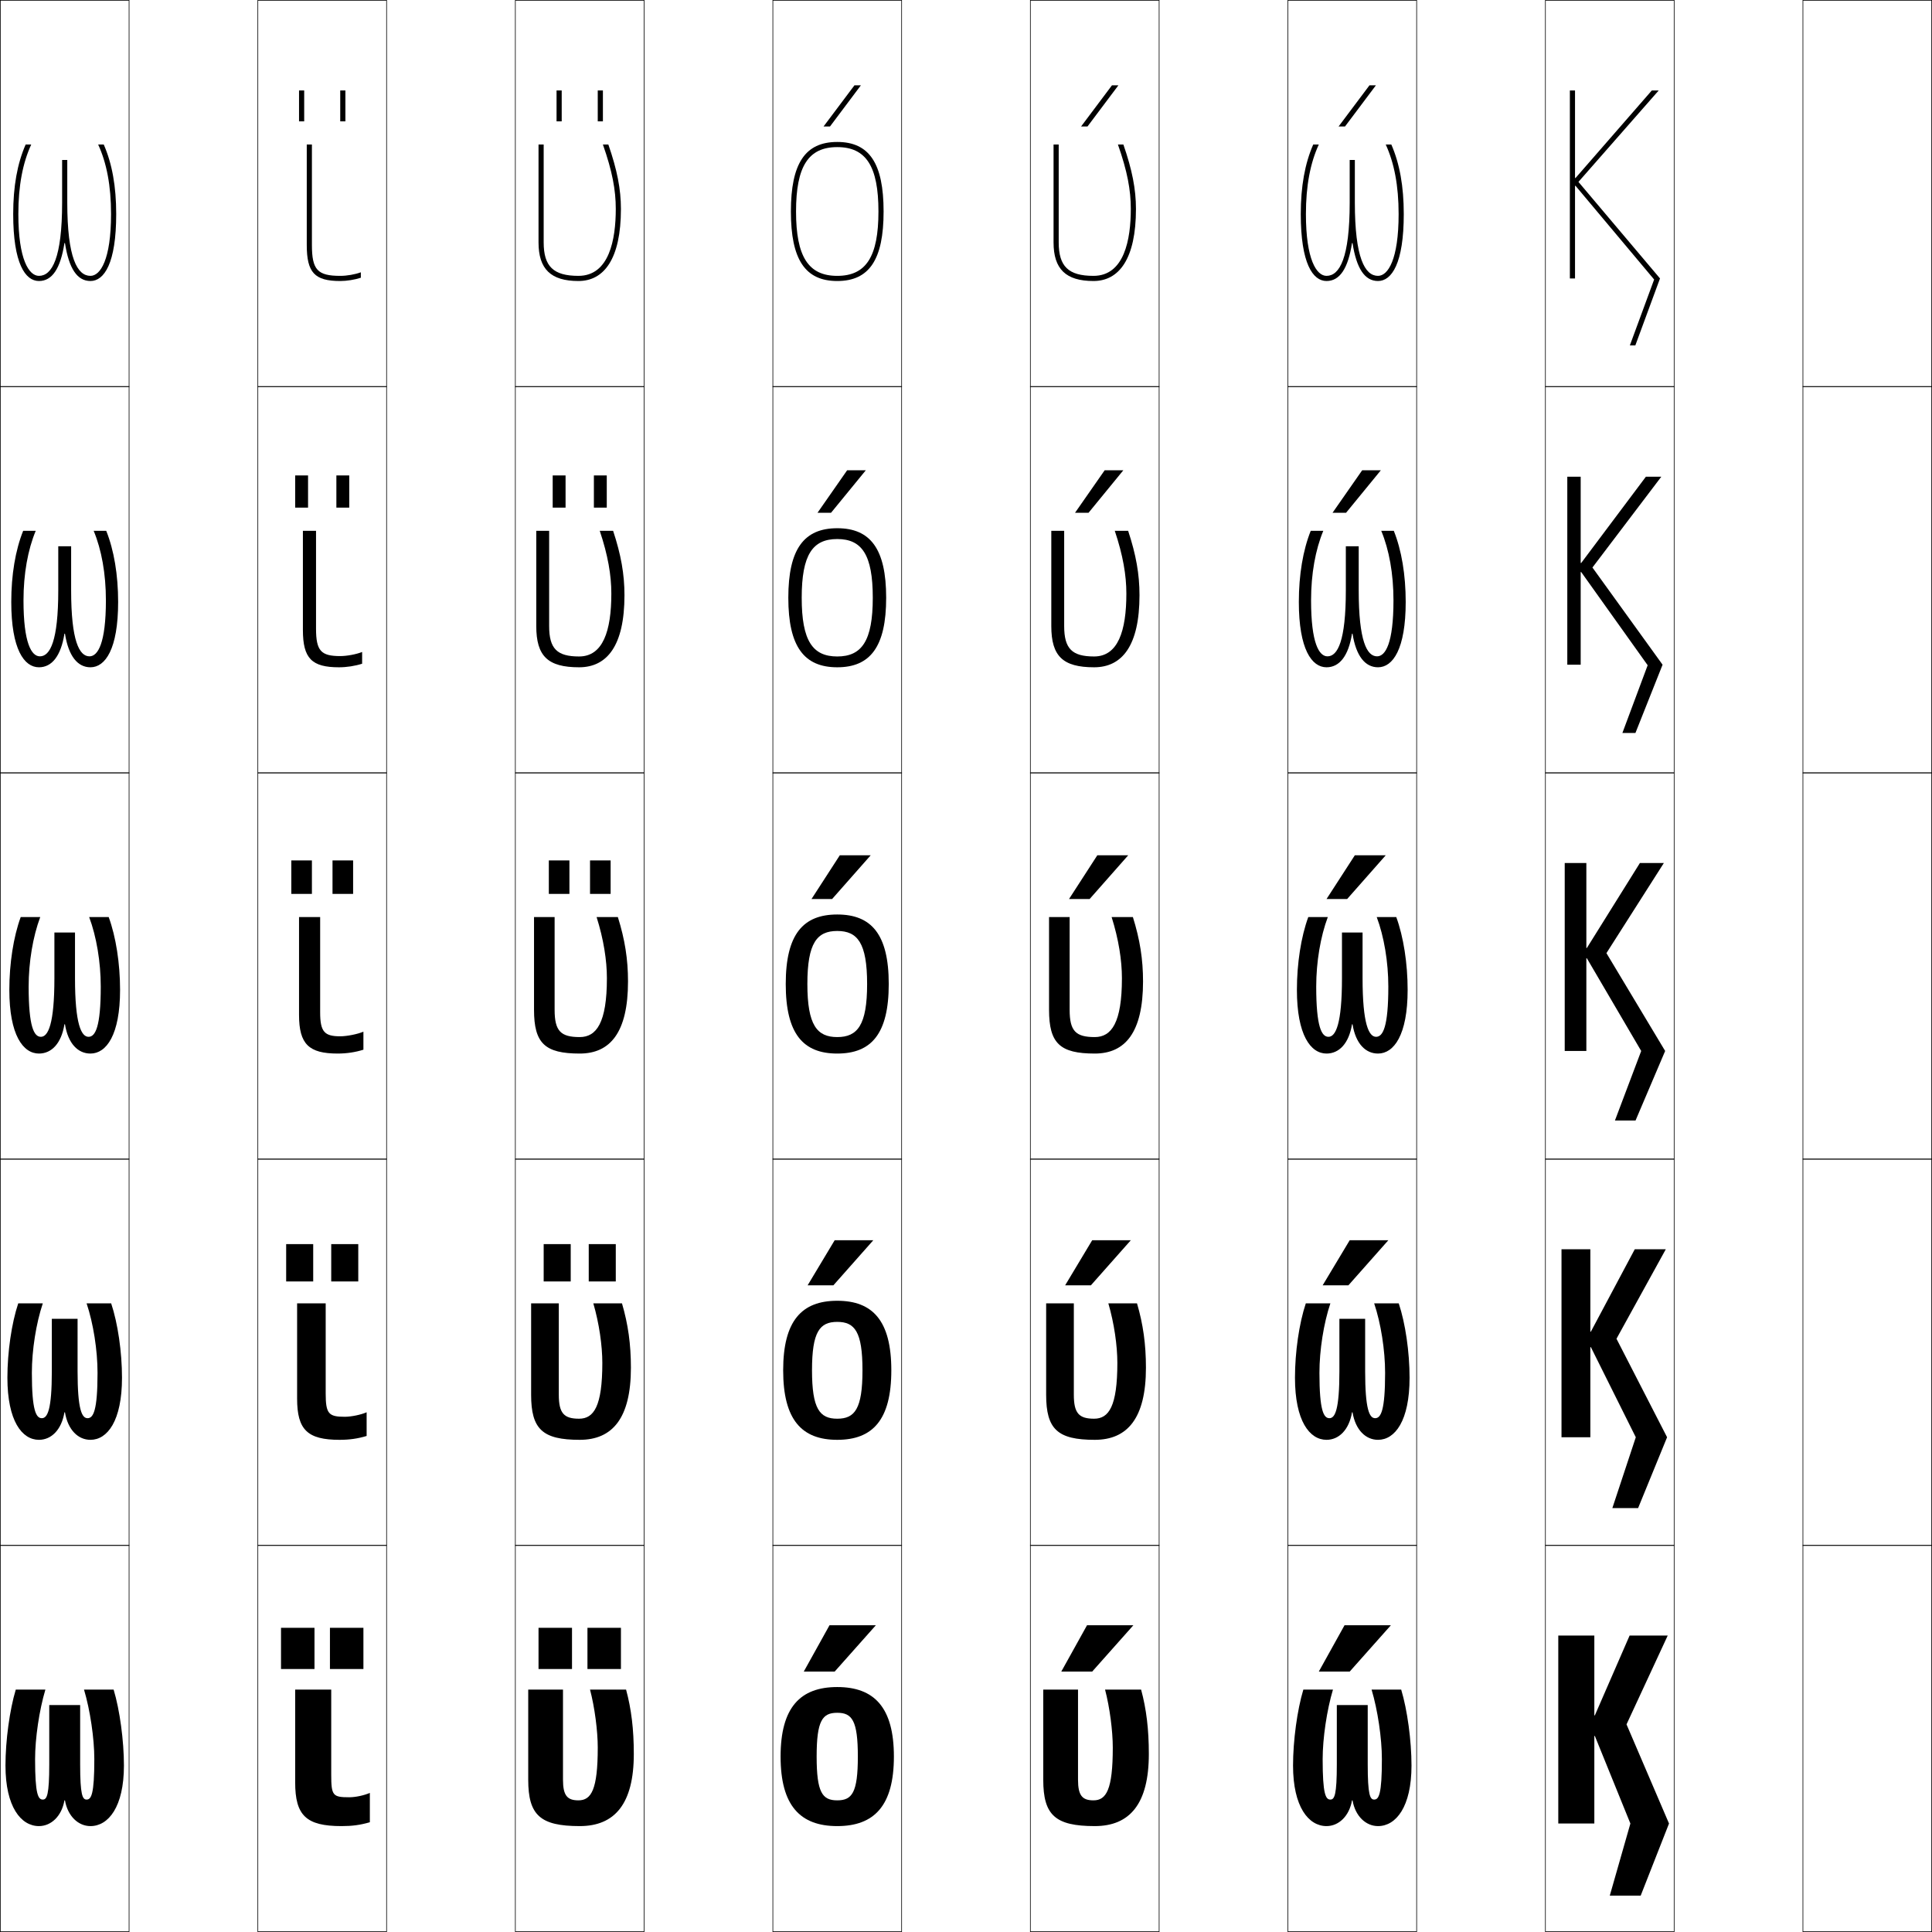 <?xml version="1.0" encoding="utf-8"?>
<!-- Generator: Adobe Illustrator 11 Build 225, SVG Export Plug-In . SVG Version: 6.0.0 Build 78)  -->
<!DOCTYPE svg PUBLIC "-//W3C//DTD SVG 1.0//EN"    "http://www.w3.org/TR/2001/REC-SVG-20010904/DTD/svg10.dtd">
<svg  xmlns="http://www.w3.org/2000/svg" xmlns:xlink="http://www.w3.org/1999/xlink" xmlns:a="http://ns.adobe.com/AdobeSVGViewerExtensions/3.0/"
	 width="750.25" height="750.25" viewBox="0 0 750.25 750.25" overflow="visible" enable-background="new 0 0 750.25 750.25"
	 xml:space="preserve">
		<g id="レイヤー1">
			<g>
				<rect x="0.125" y="0.125" fill="none" stroke="#000000" stroke-width="0.25" width="50" height="150"/> 
				<rect x="100.125" y="0.125" fill="none" stroke="#000000" stroke-width="0.25" width="50" height="150"/> 
				<rect x="200.125" y="0.125" fill="none" stroke="#000000" stroke-width="0.25" width="50" height="150"/> 
				<rect x="300.125" y="0.125" fill="none" stroke="#000000" stroke-width="0.25" width="50" height="150"/> 
				<rect x="400.125" y="0.125" fill="none" stroke="#000000" stroke-width="0.25" width="50" height="150"/> 
				<rect x="500.125" y="0.125" fill="none" stroke="#000000" stroke-width="0.25" width="50" height="150"/> 
				<rect x="600.125" y="0.125" fill="none" stroke="#000000" stroke-width="0.25" width="50" height="150"/> 
				<rect x="0.125" y="150.125" fill="none" stroke="#000000" stroke-width="0.25" width="50" height="150"/> 
				<rect x="100.125" y="150.125" fill="none" stroke="#000000" stroke-width="0.25" width="50" height="150"/> 
				<rect x="200.125" y="150.125" fill="none" stroke="#000000" stroke-width="0.25" width="50" height="150"/> 
				<rect x="300.125" y="150.125" fill="none" stroke="#000000" stroke-width="0.25" width="50" height="150"/> 
				<rect x="400.125" y="150.125" fill="none" stroke="#000000" stroke-width="0.25" width="50" height="150"/> 
				<rect x="500.125" y="150.125" fill="none" stroke="#000000" stroke-width="0.25" width="50" height="150"/> 
				<rect x="600.125" y="150.125" fill="none" stroke="#000000" stroke-width="0.25" width="50" height="150"/> 
				<rect x="0.125" y="300.125" fill="none" stroke="#000000" stroke-width="0.25" width="50" height="150"/> 
				<rect x="100.125" y="300.125" fill="none" stroke="#000000" stroke-width="0.25" width="50" height="150"/> 
				<rect x="200.125" y="300.125" fill="none" stroke="#000000" stroke-width="0.25" width="50" height="150"/> 
				<rect x="300.125" y="300.125" fill="none" stroke="#000000" stroke-width="0.25" width="50" height="150"/> 
				<rect x="400.125" y="300.125" fill="none" stroke="#000000" stroke-width="0.25" width="50" height="150"/> 
				<rect x="500.125" y="300.125" fill="none" stroke="#000000" stroke-width="0.25" width="50" height="150"/> 
				<rect x="600.125" y="300.125" fill="none" stroke="#000000" stroke-width="0.25" width="50" height="150"/> 
				<rect x="0.125" y="450.125" fill="none" stroke="#000000" stroke-width="0.25" width="50" height="150"/> 
				<rect x="100.125" y="450.125" fill="none" stroke="#000000" stroke-width="0.25" width="50" height="150"/> 
				<rect x="200.125" y="450.125" fill="none" stroke="#000000" stroke-width="0.25" width="50" height="150"/> 
				<rect x="300.125" y="450.125" fill="none" stroke="#000000" stroke-width="0.25" width="50" height="150"/> 
				<rect x="400.125" y="450.125" fill="none" stroke="#000000" stroke-width="0.25" width="50" height="150"/> 
				<rect x="500.125" y="450.125" fill="none" stroke="#000000" stroke-width="0.25" width="50" height="150"/> 
				<rect x="600.125" y="450.125" fill="none" stroke="#000000" stroke-width="0.25" width="50" height="150"/> 
				<rect x="0.125" y="600.125" fill="none" stroke="#000000" stroke-width="0.25" width="50" height="150"/> 
				<rect x="100.125" y="600.125" fill="none" stroke="#000000" stroke-width="0.25" width="50" height="150"/> 
				<rect x="200.125" y="600.125" fill="none" stroke="#000000" stroke-width="0.25" width="50" height="150"/> 
				<rect x="300.125" y="600.125" fill="none" stroke="#000000" stroke-width="0.25" width="50" height="150"/> 
				<rect x="400.125" y="600.125" fill="none" stroke="#000000" stroke-width="0.25" width="50" height="150"/> 
				<rect x="500.125" y="600.125" fill="none" stroke="#000000" stroke-width="0.25" width="50" height="150"/> 
				<rect x="600.125" y="600.125" fill="none" stroke="#000000" stroke-width="0.25" width="50" height="150"/> 
				<rect x="700.125" y="0.125" fill="none" stroke="#000000" stroke-width="0.25" width="50" height="150"/> 
				<rect x="700.125" y="150.125" fill="none" stroke="#000000" stroke-width="0.25" width="50" height="150"/> 
				<rect x="700.125" y="300.125" fill="none" stroke="#000000" stroke-width="0.25" width="50" height="150"/> 
				<rect x="700.125" y="450.125" fill="none" stroke="#000000" stroke-width="0.25" width="50" height="150"/> 
				<rect x="700.125" y="600.125" fill="none" stroke="#000000" stroke-width="0.25" width="50" height="150"/> 
			</g>
			<g>
				<polygon points="424.125,649.125 440.125,631.125 422.125,631.125 412.125,649.125 "/>
				<polygon points="424.125,481.625 413.625,499.125 423.625,499.125 439.125,481.625 "/>
				<polygon points="426.125,332.125 415.125,349.125 423.125,349.125 438.125,332.125 "/>
				<polygon points="428.968,182.625 417.464,199.125 422.713,199.125 436.218,182.625 "/>
				<polygon points="422.301,49.125 434.311,33.125 431.811,33.125 419.803,49.125 "/>
			</g>
			<g>
				<polygon points="524.125,649.125 540.125,631.125 522.125,631.125 512.125,649.125 "/>
				<polygon points="524.125,481.625 513.625,499.125 523.625,499.125 539.125,481.625 "/>
				<polygon points="526.125,332.125 515.125,349.125 523.125,349.125 538.125,332.125 "/>
				<polygon points="528.968,182.625 517.464,199.125 522.713,199.125 536.218,182.625 "/>
				<polygon points="522.301,49.125 534.311,33.125 531.811,33.125 519.803,49.125 "/>
			</g>
			<g>
				<polygon points="324.125,649.125 340.125,631.125 322.125,631.125 312.125,649.125 "/>
				<polygon points="324.125,481.625 313.625,499.125 323.625,499.125 339.125,481.625 "/>
				<polygon points="326.125,332.125 315.125,349.125 323.125,349.125 338.125,332.125 "/>
				<polygon points="328.968,182.625 317.464,199.125 322.713,199.125 336.218,182.625 "/>
				<polygon points="322.301,49.125 334.311,33.125 331.811,33.125 319.803,49.125 "/>
			</g>
			<g>
				<g>
					<rect x="109.125" y="632.125" width="13" height="16"/> 
					<rect x="128.125" y="632.125" width="13" height="16"/> 
				</g>
				<g>
					<rect x="111.125" y="483.125" width="10.5" height="14.5"/> 
					<rect x="128.625" y="483.125" width="10.5" height="14.5"/> 
				</g>
				<g>
					<rect x="113.125" y="334.125" width="8" height="13"/> 
					<rect x="129.125" y="334.125" width="8" height="13"/> 
				</g>
				<g>
					<rect x="114.625" y="184.625" width="5" height="12.5"/> 
					<rect x="130.625" y="184.625" width="5" height="12.5"/> 
				</g>
				<g>
					<rect x="116.125" y="35.125" width="2" height="12"/> 
					<rect x="132.125" y="35.125" width="2" height="12"/> 
				</g>
			</g>
			<g>
				<g>
					<rect x="209.125" y="632.125" width="13" height="16"/> 
					<rect x="228.125" y="632.125" width="13" height="16"/> 
				</g>
				<g>
					<rect x="211.125" y="483.125" width="10.5" height="14.5"/> 
					<rect x="228.625" y="483.125" width="10.5" height="14.5"/> 
				</g>
				<g>
					<rect x="213.125" y="334.125" width="8" height="13"/> 
					<rect x="229.125" y="334.125" width="8" height="13"/> 
				</g>
				<g>
					<rect x="214.625" y="184.625" width="5" height="12.5"/> 
					<rect x="230.625" y="184.625" width="5" height="12.5"/> 
				</g>
				<g>
					<rect x="216.125" y="35.125" width="2" height="12"/> 
					<rect x="232.125" y="35.125" width="2" height="12"/> 
				</g>
			</g>
			<g>
				<path d="M25.024,699.125c-1.077,6.229-5.236,10-9.899,10c-6.973,0-13-7.466-13-23.5
					c0-9.673,1.62-21.613,4-29.5h11.5c-2.386,7.981-4,18.926-4,27
					c0,13.663,1.178,15.7,3,15.7c1.604,0,2.5-1.802,2.5-13.7v-23h12v23
					c0,11.898,0.896,13.7,2.5,13.7c1.822,0,3-2.037,3-15.7
					c0-8.074-1.615-19.019-4-27h11.5c2.381,7.887,4,19.827,4,29.5c0,16.034-6.028,23.5-13,23.5
					c-4.663,0-8.823-3.771-9.9-10H25.024z"/>
				<path d="M25.024,548.441C23.874,555.334,19.871,559.125,15.125,559.125
					c-6.56,0-12.25-7.309-12.25-24.125c0-9.941,1.613-21.105,4.208-28.875H16.625
					c-2.611,7.773-4.25,18.187-4.25,27c0,14.662,1.636,17.6,3.875,17.6
					c2.212,0,3.875-3.379,3.875-18.225v-20.375h10V532.5c0,14.846,1.663,18.225,3.875,18.225
					c2.239,0,3.875-2.938,3.875-17.6c0-8.813-1.639-19.227-4.25-27h9.542
					C45.762,513.895,47.375,525.059,47.375,535c0,16.816-5.691,24.125-12.25,24.125
					c-4.746,0-8.75-3.791-9.9-10.684H25.024z"/>
				<path d="M34.625,356.125h7.584c2.81,7.651,4.416,18.039,4.416,28.25
					c0,17.6-5.354,24.75-11.5,24.75c-4.829,0-8.677-3.811-9.9-11.366h-0.2
					C23.801,405.314,19.953,409.125,15.125,409.125c-6.146,0-11.5-7.15-11.5-24.75
					c0-10.211,1.606-20.599,4.416-28.25H15.625c-2.837,7.564-4.5,17.447-4.5,27
					c0,15.66,2.094,19.5,4.75,19.5c2.82,0,5.25-4.958,5.25-22.75v-17.75h8v17.75
					c0,17.792,2.43,22.75,5.25,22.75c2.656,0,4.75-3.84,4.75-19.5
					C39.125,373.572,37.462,363.689,34.625,356.125z"/>
				<path d="M22.625,212.125h5v17.125c0,19.704,3.183,25.625,7.125,25.625c3.262,0,6.375-5.072,6.375-21.75
					c0-10.292-1.688-19.644-4.75-27h4.876C44.275,213.659,45.875,223.27,45.875,233.75
					c0,18.382-5.016,25.375-10.75,25.375c-4.994,0-8.522-4.331-9.9-13.05h-0.2
					C23.646,254.794,20.118,259.125,15.125,259.125c-5.734,0-10.75-6.993-10.75-25.375
					c0-10.48,1.6-20.091,4.624-27.625H13.875c-3.062,7.356-4.75,16.708-4.75,27
					c0,16.678,3.112,21.75,6.375,21.75c3.942,0,7.125-5.921,7.125-25.625V212.125z"/>
				<path d="M25.024,94.392C23.491,104.274,20.283,109.125,15.125,109.125c-5.322,0-10-6.836-10-26
					c0-10.749,1.593-19.584,4.832-27H12.125c-3.288,7.147-5,15.969-5,27c0,17.695,4.131,24,8,24
					c5.064,0,9-6.884,9-28.5v-16.5h2v16.5c0,21.616,3.936,28.5,9,28.5c3.867,0,8-6.305,8-24
					c0-11.031-1.713-19.853-5-27h2.168C43.531,63.541,45.125,72.376,45.125,83.125
					c0,19.164-4.679,26-10,26c-5.159,0-8.367-4.851-9.9-14.733H25.024z"/>
			</g>
			<g>
				<path d="M525.024,699.125c-1.077,6.229-5.236,10-9.899,10c-6.973,0-13-7.466-13-23.5
					c0-9.673,1.62-21.613,4-29.5h11.5c-2.386,7.981-4,18.926-4,27
					c0,13.663,1.178,15.7,3,15.7c1.604,0,2.5-1.802,2.5-13.7v-23h12v23
					c0,11.898,0.896,13.7,2.5,13.7c1.822,0,3-2.037,3-15.7
					c0-8.074-1.615-19.019-4-27h11.5c2.381,7.887,4,19.827,4,29.5c0,16.034-6.028,23.5-13,23.5
					c-4.663,0-8.823-3.771-9.9-10H525.024z"/>
				<path d="M525.024,548.441C523.874,555.334,519.871,559.125,515.125,559.125
					c-6.56,0-12.25-7.309-12.25-24.125c0-9.941,1.613-21.105,4.208-28.875H516.625
					c-2.611,7.773-4.25,18.187-4.25,27c0,14.662,1.636,17.6,3.875,17.6
					c2.212,0,3.875-3.379,3.875-18.225v-20.375h10V532.5c0,14.846,1.663,18.225,3.875,18.225
					c2.239,0,3.875-2.938,3.875-17.6c0-8.813-1.639-19.227-4.25-27h9.542
					C545.762,513.895,547.375,525.059,547.375,535c0,16.816-5.691,24.125-12.25,24.125
					c-4.746,0-8.75-3.791-9.9-10.684H525.024z"/>
				<path d="M534.625,356.125h7.584c2.81,7.651,4.416,18.039,4.416,28.25
					c0,17.6-5.354,24.75-11.5,24.75c-4.829,0-8.677-3.811-9.9-11.366h-0.2
					C523.801,405.314,519.953,409.125,515.125,409.125c-6.146,0-11.5-7.15-11.5-24.75
					c0-10.211,1.606-20.599,4.416-28.25H515.625c-2.837,7.564-4.5,17.447-4.5,27
					c0,15.66,2.094,19.5,4.75,19.5c2.82,0,5.25-4.958,5.25-22.75v-17.75h8v17.75
					c0,17.792,2.43,22.75,5.25,22.75c2.656,0,4.75-3.84,4.75-19.5
					C539.125,373.572,537.462,363.689,534.625,356.125z"/>
				<path d="M522.625,212.125h5v17.125c0,19.704,3.183,25.625,7.125,25.625c3.262,0,6.375-5.072,6.375-21.75
					c0-10.292-1.688-19.644-4.75-27h4.876c3.024,7.534,4.624,17.145,4.624,27.625
					c0,18.382-5.016,25.375-10.75,25.375c-4.994,0-8.521-4.331-9.9-13.05h-0.2
					C523.646,254.794,520.118,259.125,515.125,259.125c-5.734,0-10.75-6.993-10.75-25.375
					c0-10.48,1.6-20.091,4.624-27.625H513.875c-3.062,7.356-4.75,16.708-4.75,27
					c0,16.678,3.112,21.75,6.375,21.75c3.942,0,7.125-5.921,7.125-25.625V212.125z"/>
				<path d="M525.024,94.392C523.491,104.274,520.283,109.125,515.125,109.125c-5.322,0-10-6.836-10-26
					c0-10.749,1.593-19.584,4.832-27H512.125c-3.288,7.147-5,15.969-5,27c0,17.695,4.131,24,8,24
					c5.064,0,9-6.884,9-28.5v-16.5h2v16.5c0,21.616,3.936,28.5,9,28.5c3.867,0,8-6.305,8-24
					c0-11.031-1.713-19.853-5-27h2.168c3.238,7.416,4.832,16.251,4.832,27
					c0,19.164-4.679,26-10,26c-5.159,0-8.367-4.851-9.9-14.733H525.024z"/>
			</g>
			<g>
				<path d="M128.625,656.125v33c0,8.204,0.615,8.8,7,8.8c2.447,0,5.802-0.722,8-1.7V707.625
					c-3.74,1.084-6.832,1.5-11,1.5c-13.773,0-18-4.15-18-17v-36H128.625z"/>
				<path d="M126.475,506.125v35c0,7.91,1.167,9.05,7.4,9.05
					c2.499,0,6.289-0.774,8.5-1.749V557.625c-3.452,1.045-6.696,1.5-10.5,1.5
					c-12.469,0-16.5-3.882-16.5-16v-37H126.475z"/>
				<path d="M124.325,356.125v37c0,7.617,1.718,9.3,7.8,9.3
					c2.55,0,6.776-0.826,9-1.799v7c-3.164,1.005-6.561,1.499-10,1.499
					c-11.164,0-15-3.613-15-15v-38H124.325z"/>
				<path d="M122.725,206.125V244.125c0,8.631,1.938,10.65,9.4,10.65
					c2.572,0,6.245-0.685,8.5-1.592v4.558c-2.785,0.892-6.001,1.384-9,1.384
					c-10.564,0-14-3.442-14-14.5v-38.5H122.725z"/>
				<path d="M121.125,56.126V95.125c0,9.645,2.159,12,11,12c2.594,0,5.713-0.543,8-1.385v2.115
					c-2.406,0.779-5.441,1.27-8,1.27c-9.964,0-13-3.271-13-14V56.126H121.125z"/>
			</g>
			<g>
				<path d="M224.625,699.125c4.99,0,7.5-4.126,7.5-20.5c0-6.431-1.184-15.604-3-22.5h14
					c2.049,7.573,3,15.407,3,25c0,19.329-7.379,28-21,28c-15.344,0-20-4.25-20-18v-35h13.5v35
					C218.625,697.312,220.328,699.125,224.625,699.125z"/>
				<path d="M225.125,559.125c-14.426,0-18.875-4.098-18.875-17.5v-35.5H217v35.5
					c0,7.228,2.036,9.3,7.875,9.3c5.747,0,9.025-4.834,9.025-21.675
					c0-6.658-1.226-15.36-3.5-23.125h11.129C243.919,514.27,245,522.023,245,531.125
					C245,550.72,237.829,559.125,225.125,559.125z"/>
				<path d="M225.125,409.125c-13.508,0-17.75-3.945-17.75-17v-36h8v36c0,8.268,2.368,10.6,9.75,10.6
					c6.503,0,10.551-5.542,10.551-22.85c0-6.887-1.268-15.117-4-23.75h8.258
					c2.731,8.715,3.941,16.389,3.941,25C243.875,400.985,236.911,409.125,225.125,409.125z"/>
				<path d="M224.875,254.925c9.244,0,12.525-9.84,12.525-24.425
					c0-7.115-1.31-14.875-4.5-24.375h5.187c3.075,9.285,4.413,16.88,4.413,25
					c0,19.626-6.756,28-17.625,28c-12.114,0-16.625-4.285-16.625-16v-37h5v37
					C213.25,251.937,216.327,254.925,224.875,254.925z"/>
				<path d="M224.625,109.125c9.952,0,16.5-8.607,16.5-28c0-7.629-1.467-15.145-4.885-25H234.125
					c3.648,10.368,5,17.656,5,25c0,11.861-2.515,26-14.5,26c-9.715,0-13.5-3.645-13.5-13v-38h-2v38
					C209.125,104.5,213.905,109.125,224.625,109.125z"/>
			</g>
			<g>
				<path d="M424.625,699.125c4.99,0,7.5-4.126,7.5-20.5c0-6.431-1.184-15.604-3-22.5h14
					c2.049,7.573,3,15.407,3,25c0,19.329-7.379,28-21,28c-15.344,0-20-4.25-20-18v-35h13.5v35
					C418.625,697.312,420.328,699.125,424.625,699.125z"/>
				<path d="M425.125,559.125c-14.426,0-18.875-4.098-18.875-17.5v-35.5H417v35.5
					c0,7.228,2.035,9.3,7.875,9.3c5.746,0,9.025-4.834,9.025-21.675
					c0-6.658-1.226-15.36-3.5-23.125h11.129C443.92,514.27,445,522.023,445,531.125
					C445,550.72,437.828,559.125,425.125,559.125z"/>
				<path d="M425.125,409.125c-13.508,0-17.75-3.945-17.75-17v-36h8v36c0,8.268,2.368,10.6,9.75,10.6
					c6.503,0,10.551-5.542,10.551-22.85c0-6.887-1.268-15.117-4-23.75h8.258
					c2.731,8.715,3.941,16.389,3.941,25C443.875,400.985,436.911,409.125,425.125,409.125z"/>
				<path d="M424.875,254.925c9.244,0,12.525-9.84,12.525-24.425
					c0-7.115-1.31-14.875-4.5-24.375h5.187c3.075,9.285,4.413,16.88,4.413,25
					c0,19.626-6.756,28-17.625,28c-12.113,0-16.625-4.285-16.625-16v-37h5v37
					C413.25,251.937,416.326,254.925,424.875,254.925z"/>
				<path d="M424.625,109.125c9.952,0,16.5-8.607,16.5-28c0-7.629-1.467-15.145-4.885-25H434.125
					c3.648,10.368,5,17.656,5,25c0,11.861-2.515,26-14.5,26c-9.715,0-13.5-3.645-13.5-13v-38h-2v38
					C409.125,104.5,413.905,109.125,424.625,109.125z"/>
			</g>
			<g>
				<path d="M325.125,107.125c11.215,0,16-7.477,16-25s-4.785-25-16-25s-16,7.477-16,25
					S313.91,107.125,325.125,107.125v2c-12.448,0-18-8.327-18-27s5.552-27,18-27c12.447,0,18,8.327,18,27
					s-5.553,27-18,27V107.125z"/>
				<path d="M325.125,254.925c9.534,0,13.8-6.043,13.8-22.8
					s-4.266-22.8-13.8-22.8s-13.8,6.043-13.8,22.8
					S315.591,254.925,325.125,254.925V259.125c-12.812,0-19-7.95-19-27s6.188-27,19-27
					c12.811,0,19,7.95,19,27s-6.189,27-19,27V254.925z"/>
				<path d="M325.125,355.125c13.175,0,20,7.573,20,27s-6.825,27-20,27v-6.4
					c7.854,0,11.6-4.609,11.6-20.6s-3.746-20.6-11.6-20.6
					s-11.6,4.609-11.6,20.6s3.746,20.6,11.6,20.6V409.125
					c-13.175,0-20-7.573-20-27S311.95,355.125,325.125,355.125z"/>
				<path d="M325.125,550.925c6.812,0,9.8-3.802,9.8-18.8
					c0-14.997-2.988-18.8-9.8-18.8s-9.8,3.803-9.8,18.8
					C315.325,547.123,318.313,550.925,325.125,550.925V559.125c-13.752,0-21-7.727-21-27
					s7.248-27,21-27s21,7.727,21,27s-7.248,27-21,27V550.925z"/>
				<path d="M325.125,655.125c14.33,0,22,7.88,22,27s-7.67,27-22,27v-10c5.77,0,8-2.995,8-17
					c0-14.004-2.23-17-8-17s-8,2.996-8,17c0,14.005,2.23,17,8,17v10c-14.33,0-22-7.88-22-27
					S310.795,655.125,325.125,655.125z"/>
			</g>
			<g>
				<polygon points="637.125,736.125 625.125,736.125 633.125,708.125 619.325,674.125 619.125,674.125 619.125,708.125 
					605.125,708.125 605.125,635.125 619.125,635.125 619.125,666.125 619.325,666.125 632.825,635.125 647.625,635.125 
					631.625,669.625 648.125,708.125 "/>
				<polygon points="636.125,585.625 626.125,585.625 635.225,558.125 617.775,523.125 617.575,523.125 
					617.575,558.125 606.375,558.125 606.375,485.125 617.575,485.125 617.575,517.125 617.775,517.125 
					634.825,485.125 646.875,485.125 627.725,519.875 647.375,558.125 "/>
				<polygon points="635.125,435.125 627.125,435.125 637.325,408.125 616.226,372.125 616.025,372.125 
					616.025,408.125 607.625,408.125 607.625,335.126 616.025,335.126 616.025,368.125 616.226,368.125 
					636.825,335.126 646.125,335.126 623.825,370.125 646.625,408.125 "/>
				<polygon points="645.125,185.126 618.389,220.38 645.625,258.125 635.088,284.625 630.023,284.625 
					639.834,258.334 614.025,222.142 613.825,222.142 613.825,258.125 608.625,258.125 
					608.625,185.126 613.825,185.126 613.825,218.622 614.025,218.622 639.139,185.126 "/>
				<polygon points="611.825,72.159 611.625,72.159 611.625,108.126 609.625,108.126 609.625,35.126 
					611.625,35.126 611.625,69.119 611.825,69.119 641.451,35.126 644.125,35.126 
					612.953,70.636 644.625,108.126 635.05,134.125 632.922,134.125 642.344,108.544 "/>
			</g>
		</g>
	</svg>
